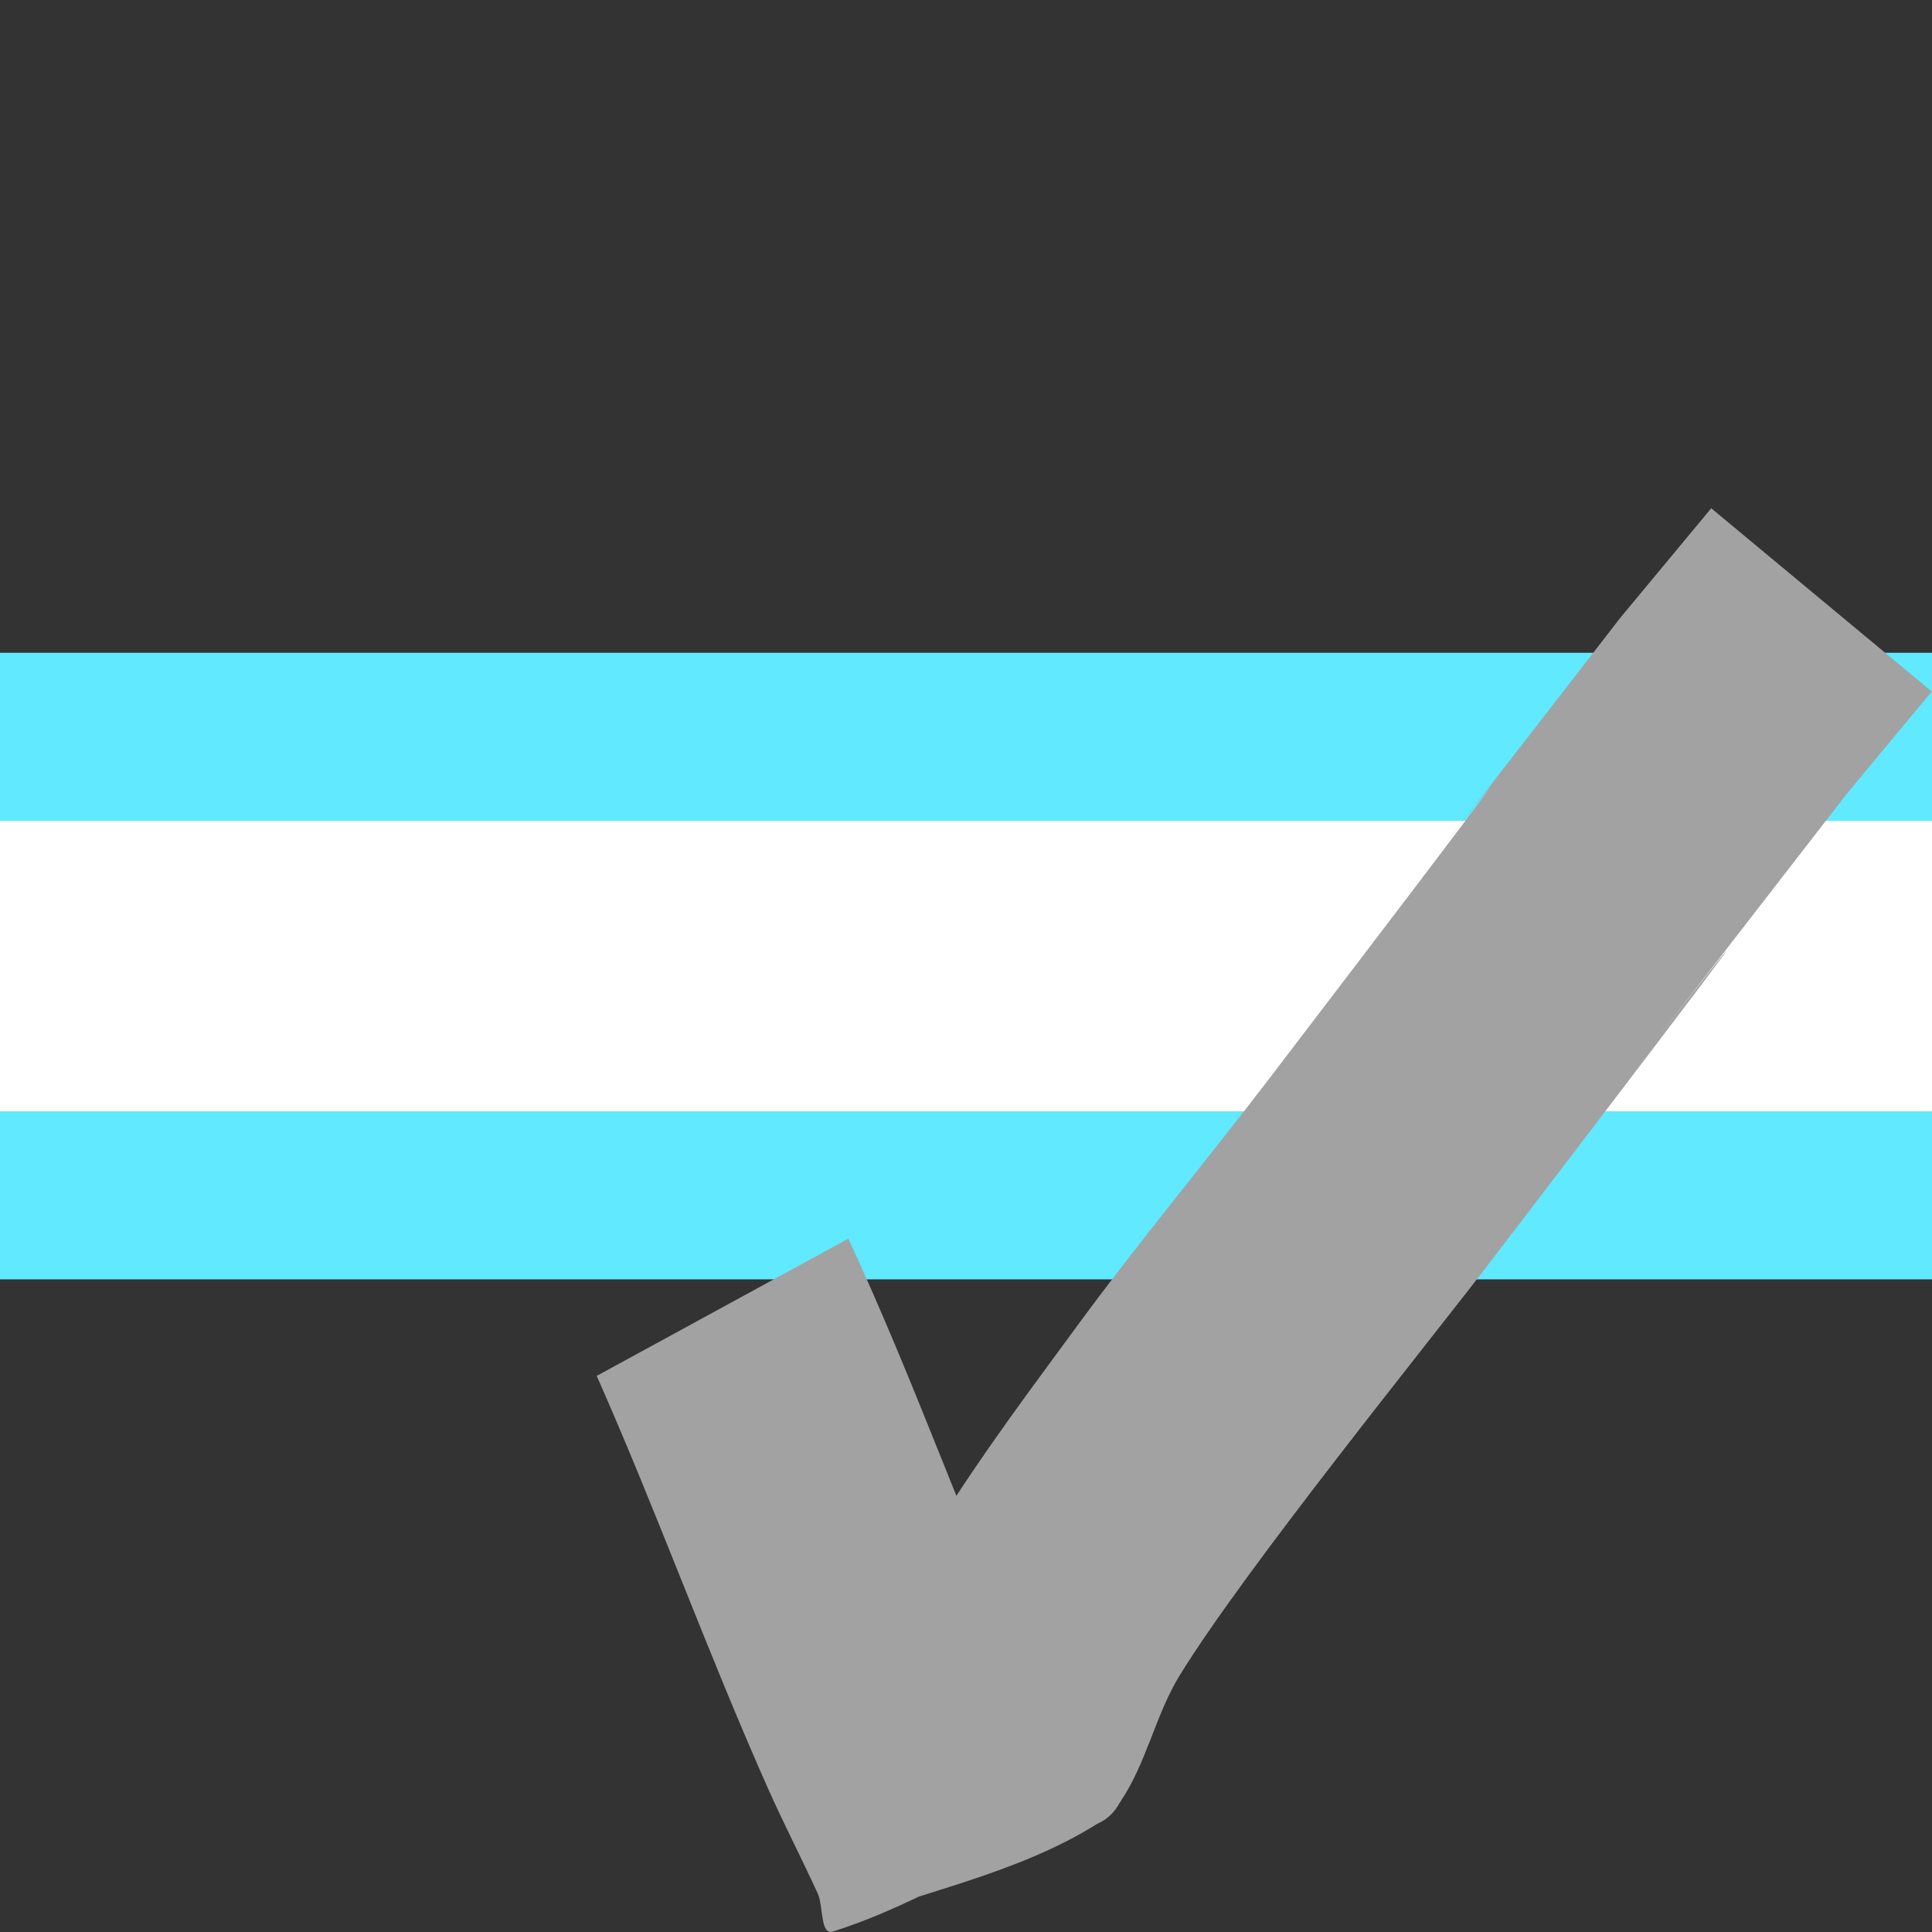 <?xml version="1.0" encoding="UTF-8" standalone="no"?>
<!-- Created with Inkscape (http://www.inkscape.org/) -->

<svg
   width="16"
   height="16"
   viewBox="0 0 16 16"
   version="1.1"
   id="svg848"
   inkscape:version="1.2.2 (732a01da63, 2022-12-09)"
   sodipodi:docname="ProjectileChecks.svg"
   xml:space="preserve"
   xmlns:inkscape="http://www.inkscape.org/namespaces/inkscape"
   xmlns:sodipodi="http://sodipodi.sourceforge.net/DTD/sodipodi-0.dtd"
   xmlns="http://www.w3.org/2000/svg"
   xmlns:svg="http://www.w3.org/2000/svg"
   xmlns:rdf="http://www.w3.org/1999/02/22-rdf-syntax-ns#"
   xmlns:cc="http://creativecommons.org/ns#"
   xmlns:dc="http://purl.org/dc/elements/1.1/"><rect x="0" y="0" width="16" height="16" fill="#333333" stroke="none"/><title
     id="title5848">Teleport</title><sodipodi:namedview
     id="namedview850"
     pagecolor="#ffffff"
     bordercolor="#000000"
     borderopacity="0.25"
     inkscape:showpageshadow="2"
     inkscape:pageopacity="0.0"
     inkscape:pagecheckerboard="0"
     inkscape:deskcolor="#d1d1d1"
     inkscape:document-units="mm"
     showgrid="false"
     inkscape:zoom="8.0000004"
     inkscape:cx="20.312499"
     inkscape:cy="34.249998"
     inkscape:window-width="1920"
     inkscape:window-height="1009"
     inkscape:window-x="-8"
     inkscape:window-y="-8"
     inkscape:window-maximized="1"
     inkscape:current-layer="layer1" /><defs
     id="defs845" /><g
     inkscape:label="Слой 1"
     inkscape:groupmode="layer"
     id="layer1"><rect
       style="fill:#60e9ff;fill-opacity:1;stroke-width:1.248;stroke-dashoffset:28.777;paint-order:markers fill stroke"
       id="rect4770"
       width="16"
       height="5.189"
       x="-7.1525574e-07"
       y="5.406" /><rect
       style="fill:#ffffff;fill-opacity:1;stroke-width:2.78;stroke-dashoffset:28.777;paint-order:markers fill stroke"
       id="rect7497"
       width="16"
       height="2.405"
       x="2.6645353e-15"
       y="6.798" /><g
       id="g5546"
       transform="matrix(1.27,0,0,1.27,-4.312,-4.324)"><path
         style="fill:#a2a2a2;fill-opacity:1;stroke-width:2.898;stroke-dashoffset:28.777;paint-order:markers fill stroke"
         id="path4737"
         d="m 7.287,12.378 c 0.394,0.89 0.723,1.806 1.119,2.695 0.102,0.229 0.218,0.452 0.322,0.68 0.037,0.081 0.015,0.274 0.099,0.247 0.594,-0.189 1.121,-0.544 1.682,-0.816 0.064,-0.011 0.156,0.022 0.193,-0.032 0.17,-0.251 0.228,-0.566 0.387,-0.824 0.43,-0.698 1.609,-2.151 2.047,-2.724 3.757,-4.915 -1.08,1.345 2.306,-3.028 0.183,-0.221 0.367,-0.441 0.55,-0.662 0,0 -1.438,-1.195 -1.438,-1.195 v 0 c -0.197,0.237 -0.394,0.474 -0.591,0.712 -3.3,4.262 1.264,-1.647 -2.304,3.024 -0.409,0.535 -0.841,1.052 -1.239,1.595 -0.561,0.766 -1.319,1.745 -1.552,2.725 -0.092,0.387 -0.039,0.795 -0.059,1.192 0.582,-0.224 1.22,-0.34 1.747,-0.673 0.105,-0.066 -0.09,-0.231 -0.141,-0.343 -0.093,-0.205 -0.199,-0.404 -0.29,-0.61 -0.421,-0.944 -0.762,-1.921 -1.198,-2.859 0,0 -1.641,0.895 -1.641,0.895 z" /><ellipse
         style="fill:#a2a2a2;fill-opacity:1;stroke-width:2.286;stroke-dashoffset:28.777;paint-order:markers fill stroke"
         id="path4806"
         cx="10.475"
         cy="14.958"
         rx="0.271"
         ry="0.352" /></g></g></svg>
